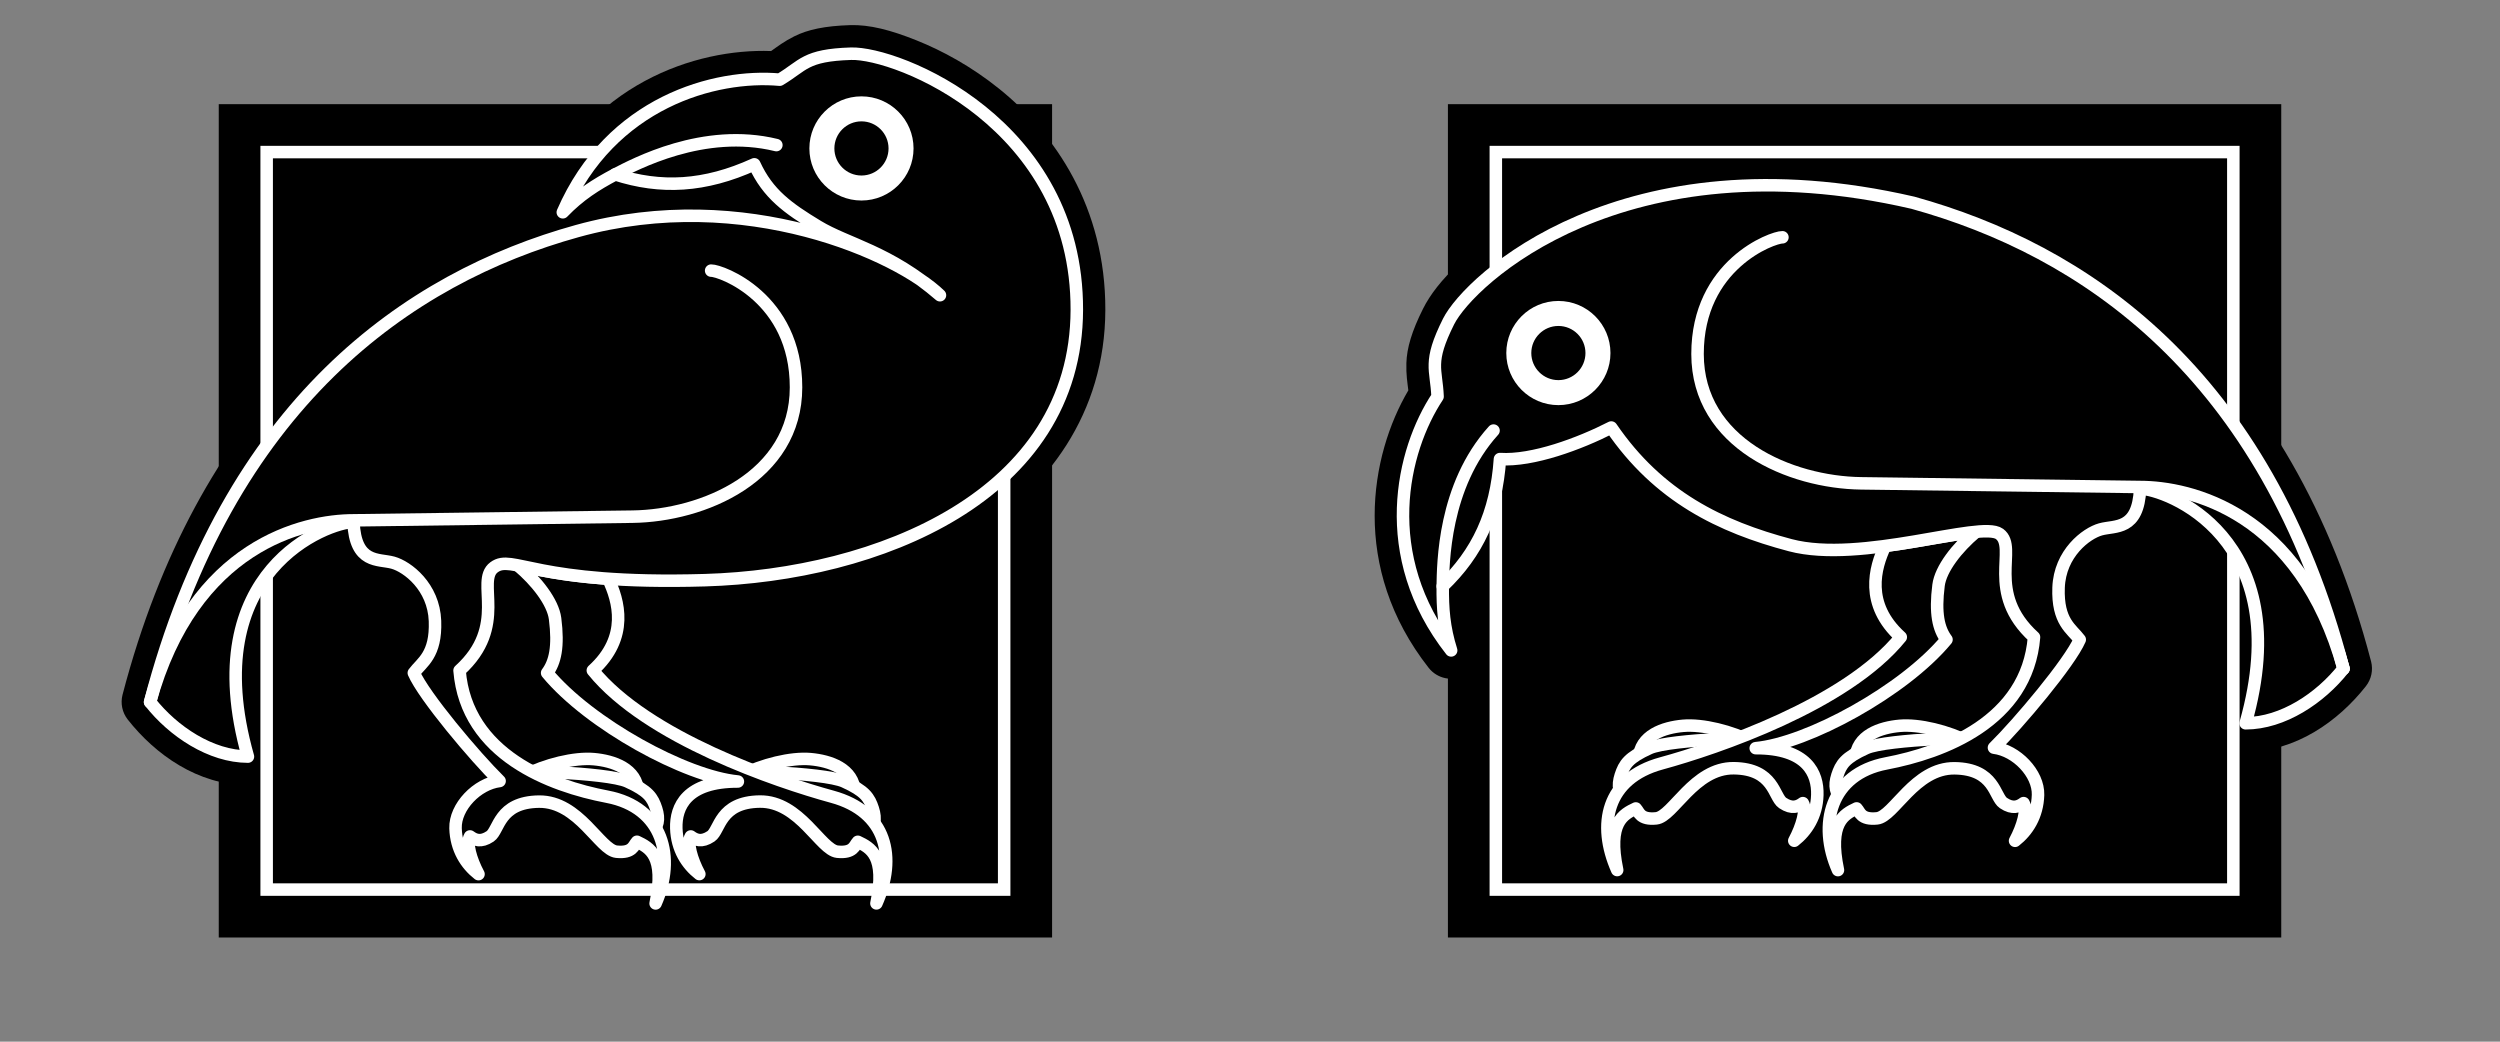 <?xml version="1.0" encoding="UTF-8" standalone="no"?>
<!-- Created with Inkscape (http://www.inkscape.org/) -->
<svg
   xmlns:dc="http://purl.org/dc/elements/1.1/"
   xmlns:cc="http://creativecommons.org/ns#"
   xmlns:rdf="http://www.w3.org/1999/02/22-rdf-syntax-ns#"
   xmlns:svg="http://www.w3.org/2000/svg"
   xmlns="http://www.w3.org/2000/svg"
   xmlns:sodipodi="http://sodipodi.sourceforge.net/DTD/sodipodi-0.dtd"
   xmlns:inkscape="http://www.inkscape.org/namespaces/inkscape"
   width="600"
   height="250"
   id="svg2"
   sodipodi:version="0.32"
   inkscape:version="0.46"
   version="1.0"
   sodipodi:docname="Ravens-icon.svg"
   inkscape:output_extension="org.inkscape.output.svg.inkscape">
  <rect width="100%" height="100%" fill="#808080" stroke="none"/>
  <defs
     id="defs4">
    <inkscape:perspective
       sodipodi:type="inkscape:persp3d"
       inkscape:vp_x="0 : 526.18109 : 1"
       inkscape:vp_y="0 : 1000 : 0"
       inkscape:vp_z="744.09448 : 526.18109 : 1"
       inkscape:persp3d-origin="372.04724 : 350.78739 : 1"
       id="perspective10" />
    <inkscape:perspective
       id="perspective3217"
       inkscape:persp3d-origin="372.04724 : 350.78739 : 1"
       inkscape:vp_z="744.09448 : 526.18109 : 1"
       inkscape:vp_y="0 : 1000 : 0"
       inkscape:vp_x="0 : 526.18109 : 1"
       sodipodi:type="inkscape:persp3d" />
    <clipPath
       clipPathUnits="userSpaceOnUse"
       id="clipPath3225">
      <rect
         style="opacity:1;fill:none;fill-opacity:1;stroke:#000000;stroke-width:2;stroke-linecap:round;stroke-linejoin:round;stroke-miterlimit:4;stroke-dasharray:none;stroke-opacity:1"
         id="rect3227"
         width="476.571"
         height="201.143"
         x="-160"
         y="21.81"
         transform="matrix(1,1.0471784e-2,-1.0471784e-2,1,0,0)" />
    </clipPath>
  </defs>
  <sodipodi:namedview
     id="base"
     pagecolor="#ffffff"
     bordercolor="#666666"
     borderopacity="1.0"
     gridtolerance="10000"
     guidetolerance="10"
     objecttolerance="10"
     inkscape:pageopacity="0.0"
     inkscape:pageshadow="2"
     inkscape:zoom="2.4933333"
     inkscape:cx="300"
     inkscape:cy="125"
     inkscape:document-units="px"
     inkscape:current-layer="layer1"
     showgrid="false"
     inkscape:window-width="1904"
     inkscape:window-height="1150"
     inkscape:window-x="0"
     inkscape:window-y="14" />
  <g
     inkscape:label="Layer 1"
     inkscape:groupmode="layer"
     id="layer1">
    <g
       id="g2437">
      <path
         id="path3400"
         d="M 204.031,6.031 C 197.98,6.221 193.879,7.088 190.625,8.719 C 188.118,9.975 186.642,11.142 185.062,12.25 C 167.027,11.587 140.987,20.122 128.781,48.219 C 128.317,49.312 128.144,50.507 128.281,51.688 C 88.36,65.307 47.384,97.928 29.406,166.75 C 28.876,168.816 29.338,171.011 30.656,172.688 C 37.25,181.07 47.493,188.416 59.5,188.438 C 61.648,188.439 63.672,187.433 64.968,185.72 C 66.263,184.007 66.68,181.785 66.094,179.719 C 60.202,158.938 64.662,147.743 70.438,140.844 C 73.325,137.394 76.737,135.019 79.656,133.562 C 81.846,132.47 83.591,132.084 84.25,131.906 L 116.438,142.656 C 118.204,143.243 120.133,143.085 121.781,142.219 C 122.811,142.355 125.299,142.956 128.969,143.656 C 136.339,145.063 148.552,146.709 169.406,146.094 C 190.995,145.456 214.255,140.343 232.812,129 C 251.37,117.657 265.221,99.213 265.281,74.375 C 265.341,49.768 253.217,32.12 239.844,21.344 C 233.157,15.956 226.174,12.172 219.969,9.688 C 213.764,7.203 208.691,5.885 204.031,6.031 z"
         style="fill:#000000;fill-opacity:1;fill-rule:evenodd;stroke:none;stroke-width:3;stroke-linecap:butt;stroke-linejoin:round;stroke-miterlimit:4;stroke-dasharray:none;stroke-opacity:1" />
      <rect
         y="30"
         x="57.5"
         height="190"
         width="190"
         id="rect3402"
         style="fill:#ffffff;fill-opacity:1;stroke:none;stroke-width:3;stroke-linecap:round;stroke-linejoin:round;stroke-miterlimit:4;stroke-dasharray:none;stroke-opacity:1" />
      <path
         id="path3395"
         d="M 423.375,37.625 C 398.889,37.749 379.749,44.233 366.188,51.906 C 352.626,59.579 344.857,67.445 341.531,74.094 C 338.823,79.507 337.638,83.522 337.531,87.156 C 337.449,89.95 337.775,91.784 338,93.688 C 328.837,109.24 323.976,136.209 342.906,160.312 C 344.956,162.891 348.551,163.646 351.464,162.109 C 354.377,160.572 355.784,157.179 354.812,154.031 C 353.574,150.128 353.263,146.861 353.188,143.094 C 359.827,135.886 364.149,127.1 365.906,116.688 C 372.51,115.939 378.987,113.73 384.656,111.156 C 396.628,126.004 412.006,133.25 427.906,137.469 C 438.637,140.316 450.576,138.399 460.625,136.719 C 465.649,135.879 470.187,135.032 473.406,134.625 C 475.016,134.422 476.31,134.357 476.938,134.375 C 477.149,134.381 476.56,134.1 476.562,134.125 C 477.667,134.746 478.921,135.049 480.188,135 L 504.469,133.875 C 504.987,133.85 505.501,133.766 506,133.625 C 506.294,133.543 509.673,133.646 513.625,131.219 C 515.654,129.973 517.31,127.949 518.5,125.438 C 518.615,125.492 518.697,125.505 518.812,125.562 C 521.729,127.019 525.116,129.395 528,132.844 C 533.769,139.742 538.236,150.937 532.344,171.719 C 531.757,173.785 532.174,176.007 533.47,177.72 C 534.765,179.433 536.79,180.439 538.938,180.438 C 550.944,180.416 561.211,173.08 567.812,164.688 C 569.131,163.011 569.593,160.816 569.062,158.75 C 549.799,85.007 503.237,53.786 460.938,42.062 C 460.834,42.029 460.73,41.998 460.625,41.969 C 447.087,38.839 434.674,37.568 423.375,37.625 z"
         style="fill:#000000;fill-opacity:1;fill-rule:evenodd;stroke:none;stroke-width:3;stroke-linecap:butt;stroke-linejoin:round;stroke-miterlimit:4;stroke-dasharray:none;stroke-opacity:1" />
      <rect
         style="fill:#ffffff;fill-opacity:1;stroke:none;stroke-width:3;stroke-linecap:round;stroke-linejoin:round;stroke-miterlimit:4;stroke-dasharray:none;stroke-opacity:1"
         id="rect3404"
         width="190"
         height="190"
         x="352.5"
         y="30" />
      <path
         id="rect3229"
         d="M 52.5,25 L 52.5,225 L 252.5,225 L 252.5,25 L 52.5,25 z M 62.5,35 L 242.5,35 L 242.5,215 L 62.5,215 L 62.5,35 z"
         style="fill:#000000;fill-opacity:1;stroke:none;stroke-width:3;stroke-linecap:round;stroke-linejoin:round;stroke-miterlimit:4;stroke-dasharray:none;stroke-opacity:1" />
      <rect
         y="38"
         x="65.5"
         height="174"
         width="174"
         id="rect3273"
         style="fill:#000000;fill-opacity:1;stroke:none;stroke-width:3;stroke-linecap:round;stroke-linejoin:round;stroke-miterlimit:4;stroke-dasharray:none;stroke-opacity:1" />
      <path
         style="fill:#000000;fill-opacity:1;stroke:none;stroke-width:3;stroke-linecap:round;stroke-linejoin:round;stroke-miterlimit:4;stroke-dasharray:none;stroke-opacity:1"
         d="M 347.5,25 L 347.5,225 L 547.5,225 L 547.5,25 L 347.5,25 z M 357.5,35 L 537.5,35 L 537.5,215 L 357.5,215 L 357.5,35 z"
         id="path3281" />
      <rect
         style="fill:#000000;fill-opacity:1;stroke:none;stroke-width:3;stroke-linecap:round;stroke-linejoin:round;stroke-miterlimit:4;stroke-dasharray:none;stroke-opacity:1"
         id="rect3283"
         width="174"
         height="174"
         x="360.5"
         y="38" />
      <path
         sodipodi:nodetypes="czcc"
         id="path3296"
         d="M 125.761,186.16 C 130.961,183.467 137.897,181.783 142.52,182.194 C 147.092,182.601 152.901,184.452 153.139,190.126 L 125.761,186.16 z"
         style="fill:#000000;fill-opacity:1;fill-rule:evenodd;stroke:#ffffff;stroke-width:3;stroke-linecap:butt;stroke-linejoin:miter;stroke-miterlimit:4;stroke-dasharray:none;stroke-opacity:1" />
      <path
         sodipodi:nodetypes="czzcc"
         id="path3292"
         d="M 121.155,184.881 C 121.155,184.881 145.539,185.284 150.58,187.567 C 155.621,189.85 156.619,191.43 157.489,194.092 C 158.321,196.638 157.881,198.471 156.338,199.849 L 121.155,184.881 z"
         style="fill:#000000;fill-opacity:1;fill-rule:evenodd;stroke:#ffffff;stroke-width:3;stroke-linecap:butt;stroke-linejoin:miter;stroke-miterlimit:4;stroke-dasharray:none;stroke-opacity:1" />
      <path
         style="fill:#000000;fill-opacity:1;fill-rule:evenodd;stroke:#ffffff;stroke-width:3;stroke-linecap:butt;stroke-linejoin:miter;stroke-miterlimit:4;stroke-dasharray:none;stroke-opacity:1"
         d="M 177.761,186.16 C 182.961,183.467 189.897,181.783 194.52,182.194 C 199.092,182.601 204.901,184.452 205.139,190.126 L 177.761,186.16 z"
         id="path3316"
         sodipodi:nodetypes="czcc" />
      <path
         style="fill:#000000;fill-opacity:1;fill-rule:evenodd;stroke:#ffffff;stroke-width:3;stroke-linecap:butt;stroke-linejoin:miter;stroke-miterlimit:4;stroke-dasharray:none;stroke-opacity:1"
         d="M 173.155,184.881 C 173.155,184.881 197.539,185.284 202.58,187.567 C 207.621,189.85 208.619,191.43 209.489,194.092 C 210.321,196.638 209.881,198.471 208.338,199.849 L 173.155,184.881 z"
         id="path3314"
         sodipodi:nodetypes="czzcc" />
      <path
         id="path3287"
         d="M 124.281,135.688 C 128.732,139.426 132.713,144.505 133.219,148.469 C 134.078,155.206 133.238,158.915 131.312,161.5 C 141.501,173.8 164.604,186.391 177.094,187.562 C 164.742,187.543 162.163,193.637 162.312,198.781 C 162.458,203.811 164.865,207.453 167.844,209.781 C 165.927,206.188 164.86,202.287 165.781,200.75 C 166.93,201.604 168.391,202.219 170.625,200.719 C 172.805,199.254 172.672,192.5 182.344,192.375 C 191.902,192.251 196.954,203.995 200.969,204.406 C 204.871,204.806 205.062,202.897 205.875,202.031 C 208.851,203.443 212.743,205.35 210.344,216.812 C 215.204,205.851 212.932,194.816 199.75,191.219 C 186.521,187.609 155.352,177.05 142.281,160.906 C 151.07,152.939 148.459,144.103 145.969,138.906 C 134.336,138.089 128.099,136.429 124.281,135.688 z"
         style="fill:#000000;fill-opacity:1;fill-rule:evenodd;stroke:#ffffff;stroke-width:3;stroke-linecap:butt;stroke-linejoin:round;stroke-miterlimit:4;stroke-dasharray:none;stroke-opacity:1" />
      <path
         style="fill:#000000;fill-opacity:1;fill-rule:evenodd;stroke:#ffffff;stroke-width:3;stroke-linecap:butt;stroke-linejoin:round;stroke-miterlimit:4;stroke-dasharray:none;stroke-opacity:1"
         d="M 36.019,168.484 C 54.733,96.845 97.933,66.709 138.551,55.451 C 178.855,44.28 215.784,61.292 225.592,70.854 C 213.362,60.273 203.392,58.64 196.251,54.307 C 189.11,49.975 184.325,46.591 181.042,39.431 C 169.12,44.857 158.575,45.38 147.659,41.854 C 143.001,44.323 139.112,46.767 135.071,50.948 C 146.593,24.426 171.717,17.733 187.131,19.123 C 192.894,15.688 193.144,13.238 204.236,12.89 C 215.323,12.542 258.545,29.552 258.437,74.358 C 258.328,119.161 210.456,138.026 169.208,139.243 C 128.363,140.449 123.029,132.86 118.578,136.142 C 114.054,139.479 122.105,150.212 110.294,160.919 C 111.919,181.191 132.233,188.636 145.743,191.214 C 159.233,193.787 162.205,205.863 157.345,216.825 C 159.745,205.363 155.847,203.431 152.871,202.019 C 152.058,202.885 151.864,204.807 147.962,204.407 C 143.948,203.996 138.905,192.266 129.347,192.39 C 119.674,192.515 119.811,199.265 117.631,200.73 C 115.396,202.23 113.945,201.602 112.796,200.748 C 111.875,202.285 112.925,206.2 114.842,209.793 C 111.863,207.465 109.473,203.809 109.328,198.778 C 109.178,193.634 114.521,188.103 119.905,187.441 C 114.016,181.655 101.718,167.052 99.317,161.507 C 101.242,158.922 104.694,157.276 104.397,149.037 C 104.101,140.802 97.771,136.005 94.312,135.044 C 90.823,134.074 85.271,135.408 84.834,125.283 C 78.922,125.287 46.808,136.801 59.505,181.586 C 50.597,181.57 41.561,175.529 36.019,168.484 z"
         id="path3324"
         sodipodi:nodetypes="czcscccczzzzczcczzzcczcczzccc" />
      <path
         sodipodi:nodetypes="czzcc"
         id="path3285"
         d="M 170.674,64.948 C 173.025,64.911 191.059,71.473 191.046,92.97 C 191.033,114.467 168.691,123.778 151.795,124 L 84.834,124.882 C 73.009,124.89 46.458,130.719 36.019,168.484"
         style="fill:none;fill-rule:evenodd;stroke:#ffffff;stroke-width:3;stroke-linecap:round;stroke-linejoin:round;stroke-miterlimit:4;stroke-dasharray:none;stroke-opacity:1" />
      <path
         sodipodi:nodetypes="cz"
         id="path3326"
         d="M 186.327,34.822 C 168.874,30.538 152.316,39.462 147.659,41.854"
         style="fill:none;fill-rule:evenodd;stroke:#ffffff;stroke-width:3;stroke-linecap:round;stroke-linejoin:round;stroke-miterlimit:4;stroke-dasharray:none;stroke-opacity:1" />
      <path
         id="path3328"
         d="M 206.75,23.125 C 199.85,23.125 194.25,28.725 194.25,35.625 C 194.25,42.525 199.85,48.125 206.75,48.125 C 213.65,48.125 219.25,42.525 219.25,35.625 C 219.25,28.725 213.65,23.125 206.75,23.125 z M 206.75,29.125 C 210.338,29.125 213.25,32.037 213.25,35.625 C 213.25,39.213 210.338,42.125 206.75,42.125 C 203.162,42.125 200.25,39.213 200.25,35.625 C 200.25,32.037 203.162,29.125 206.75,29.125 z"
         style="fill:#ffffff;fill-opacity:1;stroke:none;stroke-width:3;stroke-linecap:round;stroke-linejoin:round;stroke-miterlimit:4;stroke-dasharray:none;stroke-opacity:1" />
      <path
         style="fill:#000000;fill-opacity:1;fill-rule:evenodd;stroke:#ffffff;stroke-width:3;stroke-linecap:butt;stroke-linejoin:miter;stroke-miterlimit:4;stroke-dasharray:none;stroke-opacity:1"
         d="M 472.695,178.16 C 467.494,175.467 460.559,173.783 455.935,174.194 C 451.364,174.601 445.554,176.452 445.317,182.126 L 472.695,178.16 z"
         id="path3341"
         sodipodi:nodetypes="czcc" />
      <path
         style="fill:#000000;fill-opacity:1;fill-rule:evenodd;stroke:#ffffff;stroke-width:3;stroke-linecap:butt;stroke-linejoin:miter;stroke-miterlimit:4;stroke-dasharray:none;stroke-opacity:1"
         d="M 477.3,176.881 C 477.3,176.881 452.916,177.284 447.875,179.567 C 442.834,181.85 441.837,183.43 440.967,186.092 C 440.135,188.638 440.575,190.471 442.118,191.849 L 477.3,176.881 z"
         id="path3343"
         sodipodi:nodetypes="czzcc" />
      <path
         sodipodi:nodetypes="czcc"
         id="path3345"
         d="M 420.695,178.16 C 415.494,175.467 408.559,173.783 403.935,174.194 C 399.364,174.601 393.554,176.452 393.317,182.126 L 420.695,178.16 z"
         style="fill:#000000;fill-opacity:1;fill-rule:evenodd;stroke:#ffffff;stroke-width:3;stroke-linecap:butt;stroke-linejoin:miter;stroke-miterlimit:4;stroke-dasharray:none;stroke-opacity:1" />
      <path
         sodipodi:nodetypes="czzcc"
         id="path3347"
         d="M 425.3,176.881 C 425.3,176.881 400.916,177.284 395.875,179.567 C 390.834,181.85 389.837,183.43 388.967,186.092 C 388.135,188.638 388.575,190.471 390.118,191.849 L 425.3,176.881 z"
         style="fill:#000000;fill-opacity:1;fill-rule:evenodd;stroke:#ffffff;stroke-width:3;stroke-linecap:butt;stroke-linejoin:miter;stroke-miterlimit:4;stroke-dasharray:none;stroke-opacity:1" />
      <path
         id="path3349"
         d="M 474.156,127.656 C 468.86,128.161 460.841,129.907 452.438,131.031 C 449.965,136.243 447.465,144.999 456.188,152.906 C 443.117,169.05 411.947,179.609 398.719,183.219 C 385.536,186.816 383.265,197.851 388.125,208.812 C 385.725,197.35 389.618,195.443 392.594,194.031 C 393.406,194.897 393.598,196.806 397.5,196.406 C 401.514,195.995 406.567,184.251 416.125,184.375 C 425.797,184.5 425.664,191.254 427.844,192.719 C 430.078,194.219 431.539,193.604 432.688,192.75 C 433.609,194.287 432.542,198.188 430.625,201.781 C 433.604,199.453 436.01,195.811 436.156,190.781 C 436.305,185.637 433.727,179.543 421.375,179.562 C 433.865,178.391 456.968,165.8 467.156,153.5 C 465.23,150.915 464.391,147.206 465.25,140.469 C 465.755,136.505 469.737,131.426 474.188,127.688 C 474.182,127.675 474.162,127.669 474.156,127.656 z"
         style="fill:#000000;fill-opacity:1;fill-rule:evenodd;stroke:#ffffff;stroke-width:3;stroke-linecap:butt;stroke-linejoin:round;stroke-miterlimit:4;stroke-dasharray:none;stroke-opacity:1" />
      <path
         style="fill:none;fill-rule:evenodd;stroke:#ffffff;stroke-width:3;stroke-linecap:round;stroke-linejoin:round;stroke-miterlimit:4;stroke-dasharray:none;stroke-opacity:1"
         d="M 427.782,56.948 C 425.431,56.911 407.397,63.473 407.41,84.97 C 407.423,106.467 429.764,115.778 446.661,116 L 513.622,116.882 C 525.446,116.89 551.997,122.719 562.437,160.484"
         id="path3353"
         sodipodi:nodetypes="czzcc" />
      <path
         sodipodi:nodetypes="cccccccsscsccsssccsccsscccc"
         d="M 459.1,48.658 C 389.528,32.574 352.626,67.232 347.661,77.157 C 342.696,87.082 344.732,88.465 345.017,95.169 C 336.468,108.071 330.417,133.357 348.278,156.099 C 346.52,150.556 346.217,145.972 346.258,140.701 C 354.548,132.772 359.099,123.246 359.99,110.177 C 367.851,110.692 379.135,106.481 386.705,102.605 C 398.036,119.204 412.933,126.406 429.649,130.841 C 446.742,135.376 475.427,124.86 479.877,128.142 C 484.401,131.479 476.351,142.212 488.162,152.919 C 486.537,173.191 466.222,180.636 452.712,183.214 C 439.223,185.787 436.25,197.863 441.11,208.825 C 438.71,197.363 442.609,195.431 445.585,194.019 C 446.397,194.885 446.592,196.807 450.493,196.407 C 454.508,195.996 459.551,184.266 469.109,184.39 C 478.781,184.515 478.645,191.265 480.825,192.73 C 483.059,194.23 484.511,193.602 485.66,192.748 C 486.581,194.285 485.53,198.2 483.613,201.793 C 486.592,199.465 488.982,195.809 489.128,190.778 C 489.277,185.634 483.935,180.103 478.551,179.441 C 484.439,173.655 496.738,159.052 499.139,153.507 C 497.213,150.922 493.762,149.276 494.058,141.037 C 494.354,132.802 500.685,128.005 504.143,127.044 C 507.632,126.074 513.184,127.408 513.622,117.283 C 519.534,117.287 551.648,128.801 538.951,173.586 C 547.859,173.57 556.895,167.529 562.437,160.484 C 543.723,88.845 499.719,59.915 459.1,48.658 z"
         style="fill:#000000;fill-opacity:1;fill-rule:evenodd;stroke:#ffffff;stroke-width:3;stroke-linecap:butt;stroke-linejoin:round;stroke-miterlimit:4;stroke-dasharray:none;stroke-opacity:1"
         id="path3351" />
      <path
         sodipodi:nodetypes="cz"
         id="path3381"
         d="M 358.447,103.337 C 346.384,116.657 346.367,135.467 346.259,140.701"
         style="fill:none;fill-rule:evenodd;stroke:#ffffff;stroke-width:3;stroke-linecap:round;stroke-linejoin:round;stroke-miterlimit:4;stroke-dasharray:none;stroke-opacity:1" />
      <path
         style="fill:#ffffff;fill-opacity:1;stroke:none;stroke-width:3;stroke-linecap:round;stroke-linejoin:round;stroke-miterlimit:4;stroke-dasharray:none;stroke-opacity:1"
         d="M 374.011,72.23 C 380.911,72.23 386.511,77.83 386.511,84.73 C 386.511,91.63 380.911,97.23 374.011,97.23 C 367.111,97.23 361.511,91.63 361.511,84.73 C 361.511,77.83 367.111,72.23 374.011,72.23 z M 374.011,78.23 C 370.423,78.23 367.511,81.142 367.511,84.73 C 367.511,88.318 370.423,91.23 374.011,91.23 C 377.599,91.23 380.511,88.318 380.511,84.73 C 380.511,81.142 377.599,78.23 374.011,78.23 z"
         id="path3357" />
      <path
         style="fill:none;fill-rule:evenodd;stroke:#ffffff;stroke-width:3;stroke-linecap:round;stroke-linejoin:round;stroke-miterlimit:4;stroke-dasharray:none;stroke-opacity:1"
         d="M 427.782,56.948 C 425.431,56.912 407.397,63.473 407.41,84.971 C 407.423,106.468 429.764,115.778 446.661,116.001 L 513.622,116.882 C 525.446,116.891 551.997,122.719 562.437,160.484"
         id="path2435"
         sodipodi:nodetypes="czzcc" />
    </g>
  </g>
</svg>
